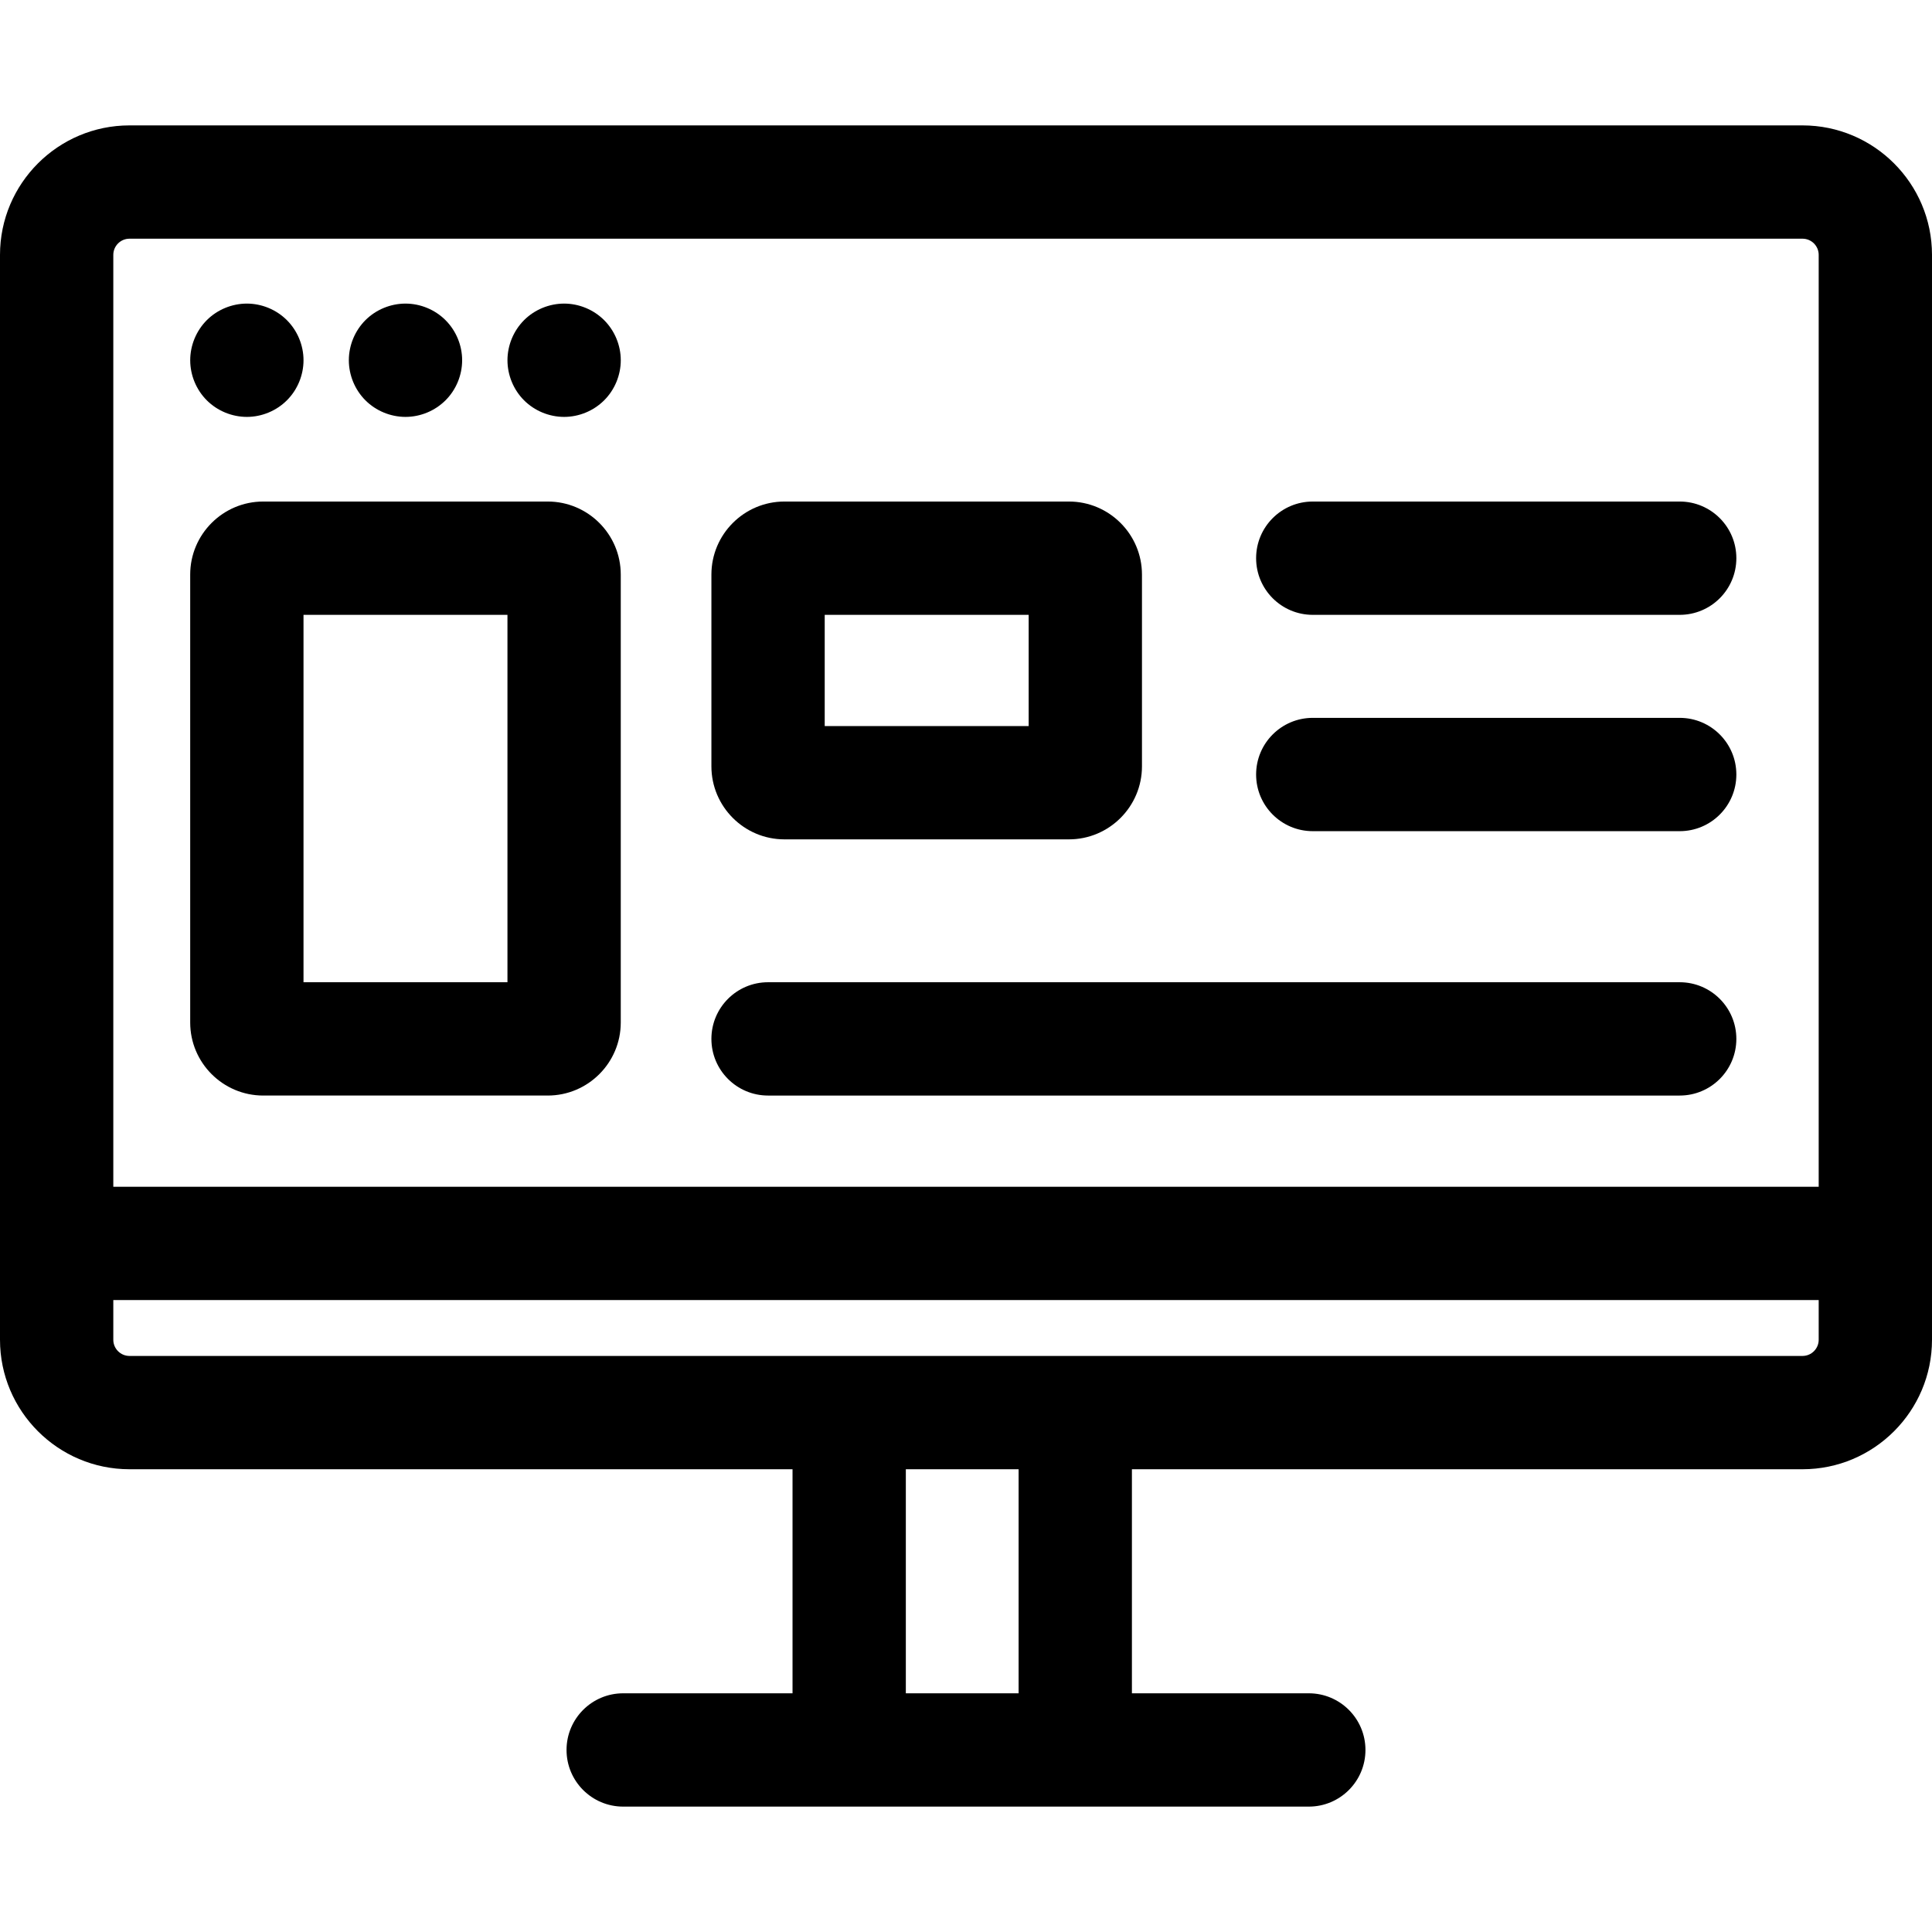 <?xml version="1.0" encoding="iso-8859-1"?>
<!-- Generator: Adobe Illustrator 19.0.0, SVG Export Plug-In . SVG Version: 6.00 Build 0)  -->
<svg version="1.1" id="Capa_1" xmlns="http://www.w3.org/2000/svg" xmlns:xlink="http://www.w3.org/1999/xlink" x="0px" y="0px"
	 viewBox="0 0 512 512" style="enable-background:new 0 0 512 512;" xml:space="preserve">
<g>
	<g>
		<path d="M76.031,84.849c-2.793-2.793-6.656-4.394-10.61-4.394c-3.954,0-7.827,1.601-10.62,4.394
			c-2.793,2.802-4.394,6.666-4.394,10.62c0,3.954,1.601,7.827,4.394,10.62c2.792,2.793,6.666,4.394,10.62,4.394
			c3.954,0,7.817-1.6,10.61-4.394c2.803-2.793,4.404-6.666,4.404-10.62C80.435,91.515,78.833,87.652,76.031,84.849z"/>
	</g>
</g>
<g>
	<g>
		<path d="M477.686,33.231H34.315C15.393,33.231,0,48.624,0,67.545v287.507c0,18.92,15.393,34.314,34.315,34.314h175.713v59.376
			h-44.875c-8.292,0-15.014,6.722-15.014,15.014s6.722,15.014,15.014,15.014h181.692c8.292,0,15.014-6.722,15.014-15.014
			s-6.722-15.014-15.014-15.014h-46.876v-59.376h177.717c18.921,0,34.314-15.394,34.314-34.314V67.545
			C512,48.624,496.607,33.231,477.686,33.231z M269.942,448.742h-29.887v-59.376h29.887V448.742z M481.973,355.052
			c0,2.363-1.924,4.287-4.287,4.287H34.315c-2.364,0-4.288-1.924-4.288-4.287v-10.518h451.946V355.052z M481.973,314.507H30.027
			V67.545c0-2.363,1.924-4.287,4.288-4.287h443.371c2.363,0,4.287,1.924,4.287,4.287V314.507z"/>
	</g>
</g>
<g>
	<g>
		<path d="M118.069,84.849c-2.793-2.793-6.656-4.394-10.61-4.394c-3.954,0-7.827,1.601-10.62,4.394
			c-2.793,2.804-4.394,6.666-4.394,10.62c0,3.954,1.601,7.827,4.394,10.62c2.792,2.793,6.666,4.394,10.62,4.394
			c3.954,0,7.817-1.601,10.61-4.394c2.803-2.793,4.404-6.666,4.404-10.62C122.473,91.515,120.871,87.651,118.069,84.849z"/>
	</g>
</g>
<g>
	<g>
		<path d="M160.107,84.849c-2.793-2.793-6.656-4.394-10.61-4.394c-3.954,0-7.827,1.601-10.62,4.394
			c-2.792,2.804-4.394,6.666-4.394,10.62c0,3.954,1.601,7.827,4.394,10.62c2.793,2.793,6.666,4.394,10.62,4.394
			s7.817-1.601,10.61-4.394c2.803-2.793,4.404-6.666,4.404-10.62C164.511,91.515,162.909,87.651,160.107,84.849z"/>
	</g>
</g>
<g>
	<g>
		<path d="M145.151,132.911h-75.39c-10.674,0-19.357,8.684-19.357,19.357v118.705c0,10.674,8.684,19.358,19.357,19.358h75.39
			c10.674,0,19.357-8.684,19.357-19.358V152.268C164.508,141.595,155.825,132.911,145.151,132.911z M134.481,260.303H80.432v-97.364
			h54.049V260.303z"/>
	</g>
</g>
<g>
	<g>
		<path d="M283.275,132.911h-75.389c-10.674,0-19.357,8.684-19.357,19.357v50.814c0,10.673,8.684,19.357,19.357,19.357h75.389
			c10.674,0,19.358-8.684,19.358-19.357v-50.814C302.633,141.595,293.949,132.911,283.275,132.911z M272.606,192.411h-54.049
			v-29.472h54.049V192.411z"/>
	</g>
</g>
<g>
	<g>
		<path d="M445.138,260.303H203.543c-8.292,0-15.014,6.722-15.014,15.014s6.722,15.014,15.014,15.014h241.594
			c8.292,0,15.014-6.722,15.014-15.014S453.429,260.303,445.138,260.303z"/>
	</g>
</g>
<g>
	<g>
		<path d="M445.138,132.912h-97.24c-8.292,0-15.014,6.722-15.014,15.014s6.722,15.014,15.014,15.014h97.24
			c8.292,0,15.014-6.722,15.014-15.014S453.429,132.912,445.138,132.912z"/>
	</g>
</g>
<g>
	<g>
		<path d="M445.138,190.24h-97.24c-8.292,0-15.014,6.722-15.014,15.014s6.722,15.014,15.014,15.014h97.24
			c8.292,0,15.014-6.722,15.014-15.014S453.429,190.24,445.138,190.24z"/>
	</g>
</g>
<g>
</g>
<g>
</g>
<g>
</g>
<g>
</g>
<g>
</g>
<g>
</g>
<g>
</g>
<g>
</g>
<g>
</g>
<g>
</g>
<g>
</g>
<g>
</g>
<g>
</g>
<g>
</g>
<g>
</g>
</svg>
